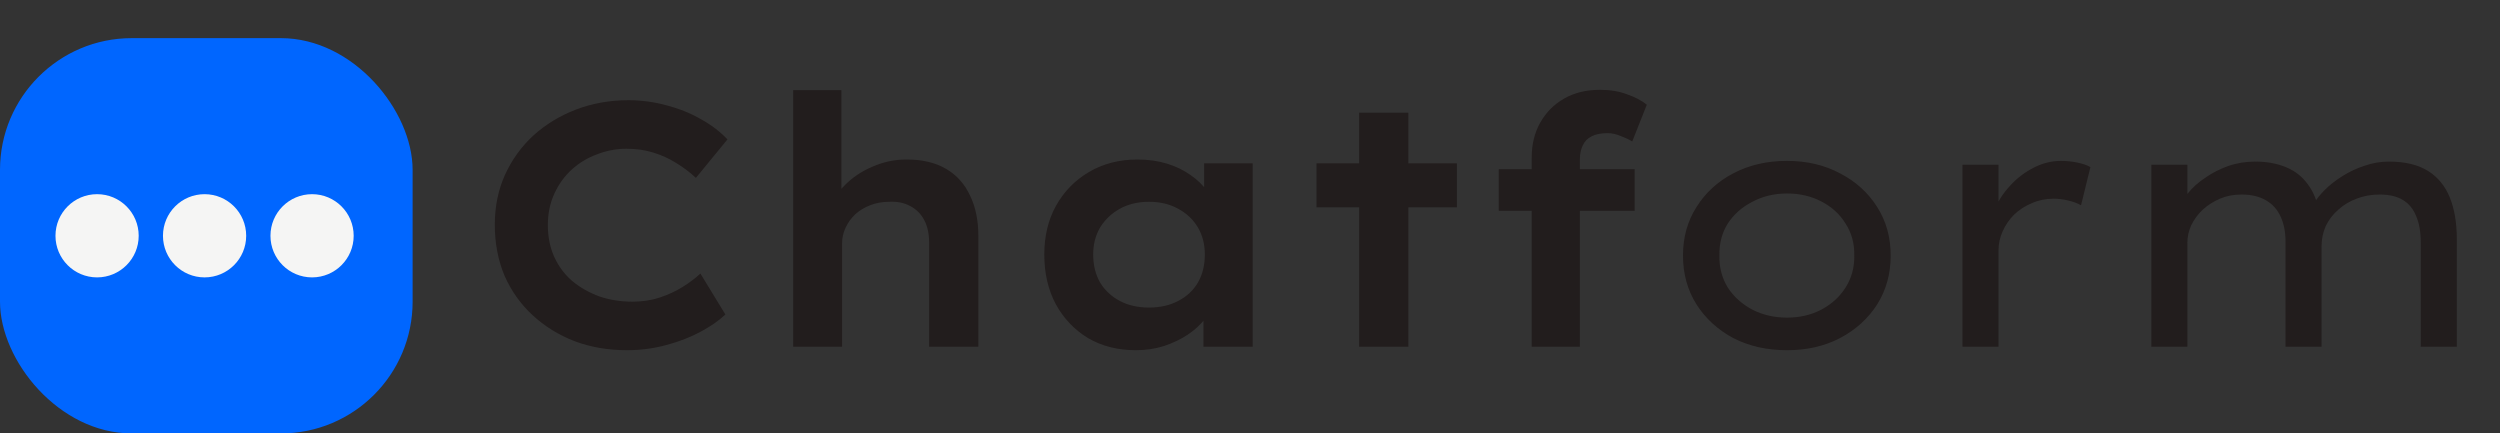 <svg width="721" height="125" viewBox="0 0 721 125" fill="none" xmlns="http://www.w3.org/2000/svg">
<rect x="0" y="0" width="721" height="125" fill="#333333" stroke="none"/>
<path d="M180.8 101C175.4 101 170.367 100.133 165.7 98.4C161.1 96.6 157.067 94.1 153.6 90.9C150.133 87.7 147.433 83.9 145.5 79.5C143.633 75.033 142.7 70.133 142.7 64.8C142.7 59.6 143.667 54.833 145.6 50.5C147.6 46.1 150.333 42.3 153.8 39.1C157.333 35.9 161.433 33.4 166.1 31.6C170.833 29.8 175.867 28.9 181.2 28.9C185 28.9 188.7 29.4 192.3 30.4C195.9 31.333 199.2 32.667 202.2 34.4C205.2 36.067 207.733 38 209.8 40.2L200.7 51.3C198.9 49.633 197 48.2 195 47C193 45.733 190.8 44.733 188.4 44C186.067 43.267 183.5 42.9 180.7 42.9C177.767 42.9 174.933 43.433 172.2 44.5C169.467 45.5 167.033 46.967 164.9 48.9C162.833 50.767 161.167 53.067 159.9 55.8C158.633 58.533 158 61.567 158 64.9C158 68.367 158.633 71.467 159.9 74.2C161.167 76.933 162.9 79.233 165.1 81.1C167.367 82.967 169.967 84.433 172.9 85.5C175.833 86.5 179 87 182.4 87C185.267 87 187.9 86.6 190.3 85.8C192.7 85 194.867 84 196.8 82.8C198.733 81.6 200.467 80.3 202 78.9L209.2 90.7C207.467 92.367 205.133 94 202.2 95.6C199.267 97.2 195.933 98.5 192.2 99.5C188.533 100.5 184.733 101 180.8 101ZM228.757 100V26H242.657V59.5L239.257 60.7C239.924 58.1 241.357 55.7 243.557 53.5C245.757 51.233 248.424 49.433 251.557 48.1C254.69 46.7 257.99 46 261.457 46C265.99 46 269.79 46.9 272.857 48.7C275.924 50.5 278.224 53.067 279.757 56.4C281.357 59.667 282.157 63.533 282.157 68V100H267.957V70C267.957 67.4 267.49 65.233 266.557 63.5C265.624 61.7 264.257 60.333 262.457 59.4C260.724 58.467 258.69 58.067 256.357 58.2C254.424 58.2 252.624 58.533 250.957 59.2C249.357 59.8 247.924 60.667 246.657 61.8C245.457 62.933 244.524 64.233 243.857 65.7C243.19 67.1 242.857 68.6 242.857 70.2V100H235.857C233.99 100 232.457 100 231.257 100C230.124 100 229.29 100 228.757 100ZM327.575 101C322.375 101 317.775 99.833 313.775 97.5C309.842 95.1 306.742 91.833 304.475 87.7C302.275 83.567 301.175 78.8 301.175 73.4C301.175 68.067 302.308 63.367 304.575 59.3C306.908 55.167 310.075 51.933 314.075 49.6C318.142 47.2 322.808 46 328.075 46C331.142 46 333.975 46.4 336.575 47.2C339.175 48 341.442 49.1 343.375 50.5C345.308 51.833 346.875 53.333 348.075 55C349.342 56.6 350.142 58.3 350.475 60.1L347.275 60V47.1H361.275V100H347.075V86.5L350.075 86.8C349.675 88.533 348.842 90.233 347.575 91.9C346.308 93.567 344.642 95.1 342.575 96.5C340.575 97.833 338.275 98.933 335.675 99.8C333.142 100.6 330.442 101 327.575 101ZM331.375 88.7C334.575 88.7 337.375 88.067 339.775 86.8C342.242 85.533 344.142 83.767 345.475 81.5C346.808 79.167 347.475 76.467 347.475 73.4C347.475 70.467 346.808 67.867 345.475 65.6C344.142 63.333 342.242 61.533 339.775 60.2C337.375 58.867 334.575 58.2 331.375 58.2C328.175 58.2 325.375 58.867 322.975 60.2C320.575 61.533 318.675 63.333 317.275 65.6C315.942 67.867 315.275 70.467 315.275 73.4C315.275 76.467 315.942 79.167 317.275 81.5C318.675 83.767 320.575 85.533 322.975 86.8C325.375 88.067 328.175 88.7 331.375 88.7ZM391.977 100V32.5H406.177V100H391.977ZM379.677 59.8V47.1H420.177V59.8H379.677ZM441.741 100V45.4C441.741 41.6 442.575 38.233 444.241 35.3C445.908 32.367 448.208 30.067 451.141 28.4C454.075 26.733 457.508 25.9 461.441 25.9C464.375 25.9 466.975 26.333 469.241 27.2C471.575 28 473.475 29 474.941 30.2L470.741 40.8C469.741 40.2 468.608 39.667 467.341 39.2C466.075 38.667 464.841 38.4 463.641 38.4C461.775 38.4 460.241 38.7 459.041 39.3C457.841 39.9 456.975 40.8 456.441 42C455.908 43.133 455.641 44.433 455.641 45.9V100H448.741C447.341 100 446.041 100 444.841 100C443.708 100 442.675 100 441.741 100ZM432.241 60.8V48.8H471.441V60.8H432.241ZM515.373 101C509.573 101 504.407 99.833 499.873 97.5C495.407 95.1 491.873 91.867 489.273 87.8C486.673 83.667 485.373 78.967 485.373 73.7C485.373 68.433 486.673 63.767 489.273 59.7C491.873 55.567 495.407 52.333 499.873 50C504.407 47.6 509.573 46.4 515.373 46.4C521.107 46.4 526.207 47.6 530.673 50C535.207 52.333 538.773 55.567 541.373 59.7C543.973 63.767 545.273 68.433 545.273 73.7C545.273 78.967 543.973 83.667 541.373 87.8C538.773 91.867 535.207 95.1 530.673 97.5C526.207 99.833 521.107 101 515.373 101ZM515.373 91.6C519.04 91.6 522.34 90.833 525.273 89.3C528.273 87.7 530.607 85.567 532.273 82.9C534.007 80.167 534.84 77.1 534.773 73.7C534.84 70.233 534.007 67.167 532.273 64.5C530.607 61.767 528.273 59.633 525.273 58.1C522.34 56.567 519.04 55.8 515.373 55.8C511.707 55.8 508.373 56.6 505.373 58.2C502.373 59.733 500.007 61.833 498.273 64.5C496.607 67.167 495.807 70.233 495.873 73.7C495.807 77.1 496.607 80.167 498.273 82.9C500.007 85.567 502.373 87.7 505.373 89.3C508.373 90.833 511.707 91.6 515.373 91.6ZM565.971 100V47.5H576.371V65L574.571 62.4C575.438 59.467 576.904 56.8 578.971 54.4C581.038 51.933 583.404 50 586.071 48.6C588.738 47.133 591.504 46.4 594.371 46.4C596.038 46.4 597.638 46.567 599.171 46.9C600.771 47.233 602.004 47.667 602.871 48.2L600.171 59.2C599.104 58.6 597.838 58.133 596.371 57.8C594.971 57.467 593.604 57.3 592.271 57.3C590.004 57.3 587.904 57.733 585.971 58.6C584.038 59.4 582.338 60.5 580.871 61.9C579.471 63.3 578.371 64.9 577.571 66.7C576.771 68.433 576.371 70.267 576.371 72.2V100H565.971ZM620.442 100V47.5H630.842V60.3L628.142 60.7C628.676 59.1 629.609 57.467 630.942 55.8C632.276 54.133 633.942 52.633 635.942 51.3C637.942 49.9 640.142 48.767 642.542 47.9C645.009 47.033 647.642 46.6 650.442 46.6C653.709 46.6 656.642 47.133 659.242 48.2C661.842 49.267 663.942 50.9 665.542 53.1C667.209 55.3 668.309 58.033 668.842 61.3L666.442 60.7L667.142 59C667.942 57.6 669.042 56.2 670.442 54.8C671.909 53.333 673.609 52 675.542 50.8C677.542 49.533 679.676 48.533 681.942 47.8C684.209 47 686.542 46.6 688.942 46.6C693.609 46.6 697.376 47.5 700.242 49.3C703.109 51.1 705.209 53.667 706.542 57C707.876 60.333 708.542 64.3 708.542 68.9V100H698.142V69.9C698.142 66.9 697.709 64.4 696.842 62.4C696.042 60.333 694.776 58.767 693.042 57.7C691.309 56.633 689.042 56.1 686.242 56.1C683.909 56.1 681.709 56.5 679.642 57.3C677.642 58.033 675.876 59.1 674.342 60.5C672.809 61.833 671.609 63.4 670.742 65.2C669.942 67 669.542 68.933 669.542 71V100H659.142V69.7C659.142 66.9 658.676 64.5 657.742 62.5C656.809 60.433 655.409 58.867 653.542 57.8C651.676 56.667 649.309 56.1 646.442 56.1C644.176 56.1 642.109 56.5 640.242 57.3C638.376 58.1 636.709 59.167 635.242 60.5C633.842 61.833 632.742 63.333 631.942 65C631.209 66.6 630.842 68.267 630.842 70V100H620.442Z" fill="#221D1D"/>
<rect y="11" width="119" height="114" rx="38" fill="#0066FF"/>
<circle cx="28" cy="68" r="12" fill="#F5F5F4"/>
<circle cx="59" cy="68" r="12" fill="#F5F5F4"/>
<circle cx="90" cy="68" r="12" fill="#F5F5F4"/>
</svg>
